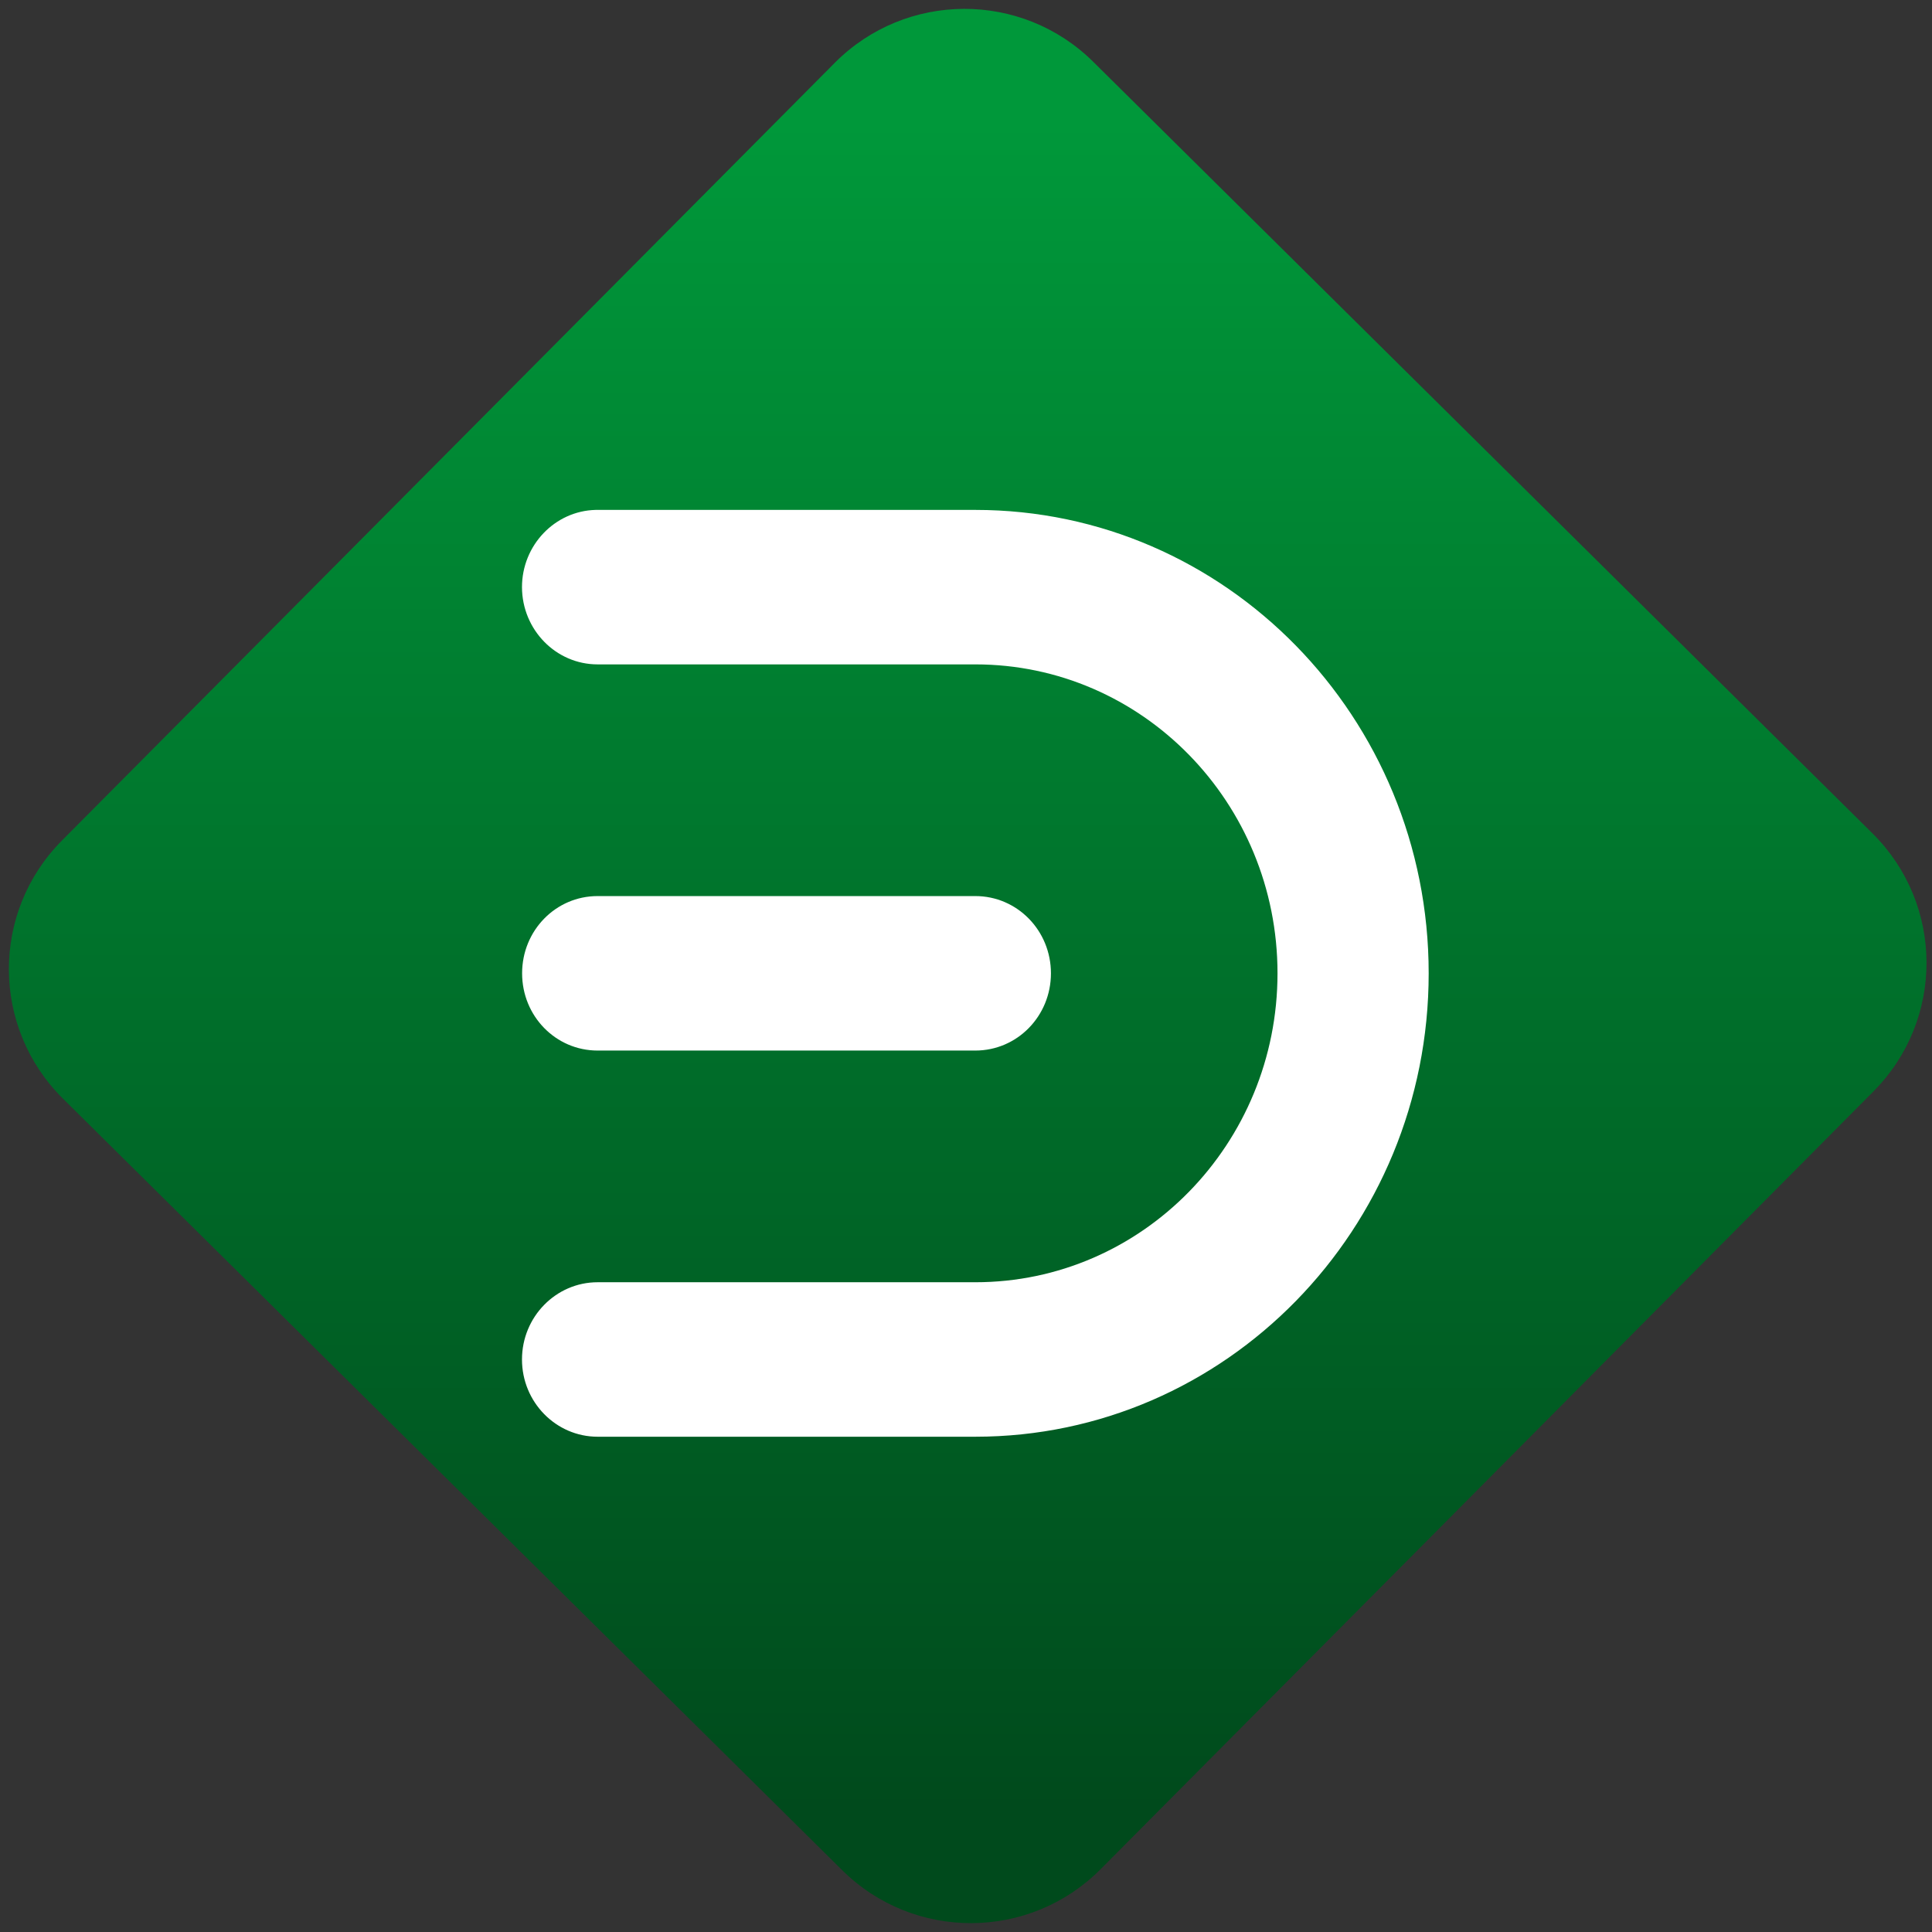 <svg width="64" height="64" viewBox="0 0 64 64" version="1.1"><rect x="0" y="0" width="64" height="64" fill="#333333" stroke="none"/><defs><linearGradient id="linear-pattern-0" gradientUnits="userSpaceOnUse" x1="0" y1="0" x2="0" y2="1" gradientTransform="matrix(60, 0, 0, 56, 0, 4)"><stop offset="0" stop-color="#00983a" stop-opacity="1"/><stop offset="1" stop-color="#004a1c" stop-opacity="1"/></linearGradient></defs><path fill="url(#linear-pattern-0)" fill-opacity="1" d="M 36.219 2.051 L 62.027 27.605 C 64.402 29.957 64.418 33.785 62.059 36.156 L 36.461 61.918 C 34.105 64.289 30.27 64.305 27.895 61.949 L 2.086 36.395 C -0.289 34.043 -0.305 30.215 2.051 27.844 L 27.652 2.082 C 30.008 -0.289 33.844 -0.305 36.219 2.051 Z M 36.219 2.051 " /><g transform="matrix(1.008,0,0,1.003,16.221,16.077)"><path fill-rule="nonzero" fill="rgb(100%, 100%, 100%)" fill-opacity="1" d="M 3.484 0.812 C 2.141 0.844 1.062 1.98 1.062 3.363 C 1.066 4.773 2.18 5.914 3.547 5.914 L 15.961 5.914 C 21.445 5.914 25.891 10.48 25.891 16.117 C 25.891 21.75 21.445 26.32 15.961 26.32 L 3.547 26.32 C 2.18 26.32 1.062 27.461 1.062 28.871 C 1.062 30.281 2.18 31.422 3.547 31.422 L 15.961 31.422 C 24.188 31.422 30.859 24.57 30.859 16.117 C 30.859 7.664 24.188 0.812 15.961 0.812 L 3.547 0.812 C 3.527 0.812 3.508 0.812 3.484 0.812 Z M 3.547 13.566 C 2.172 13.566 1.066 14.703 1.066 16.117 C 1.066 17.531 2.172 18.668 3.547 18.668 L 15.961 18.668 C 17.336 18.668 18.445 17.531 18.445 16.117 C 18.445 14.703 17.336 13.566 15.961 13.566 Z M 3.547 13.566 "/></g></svg>
